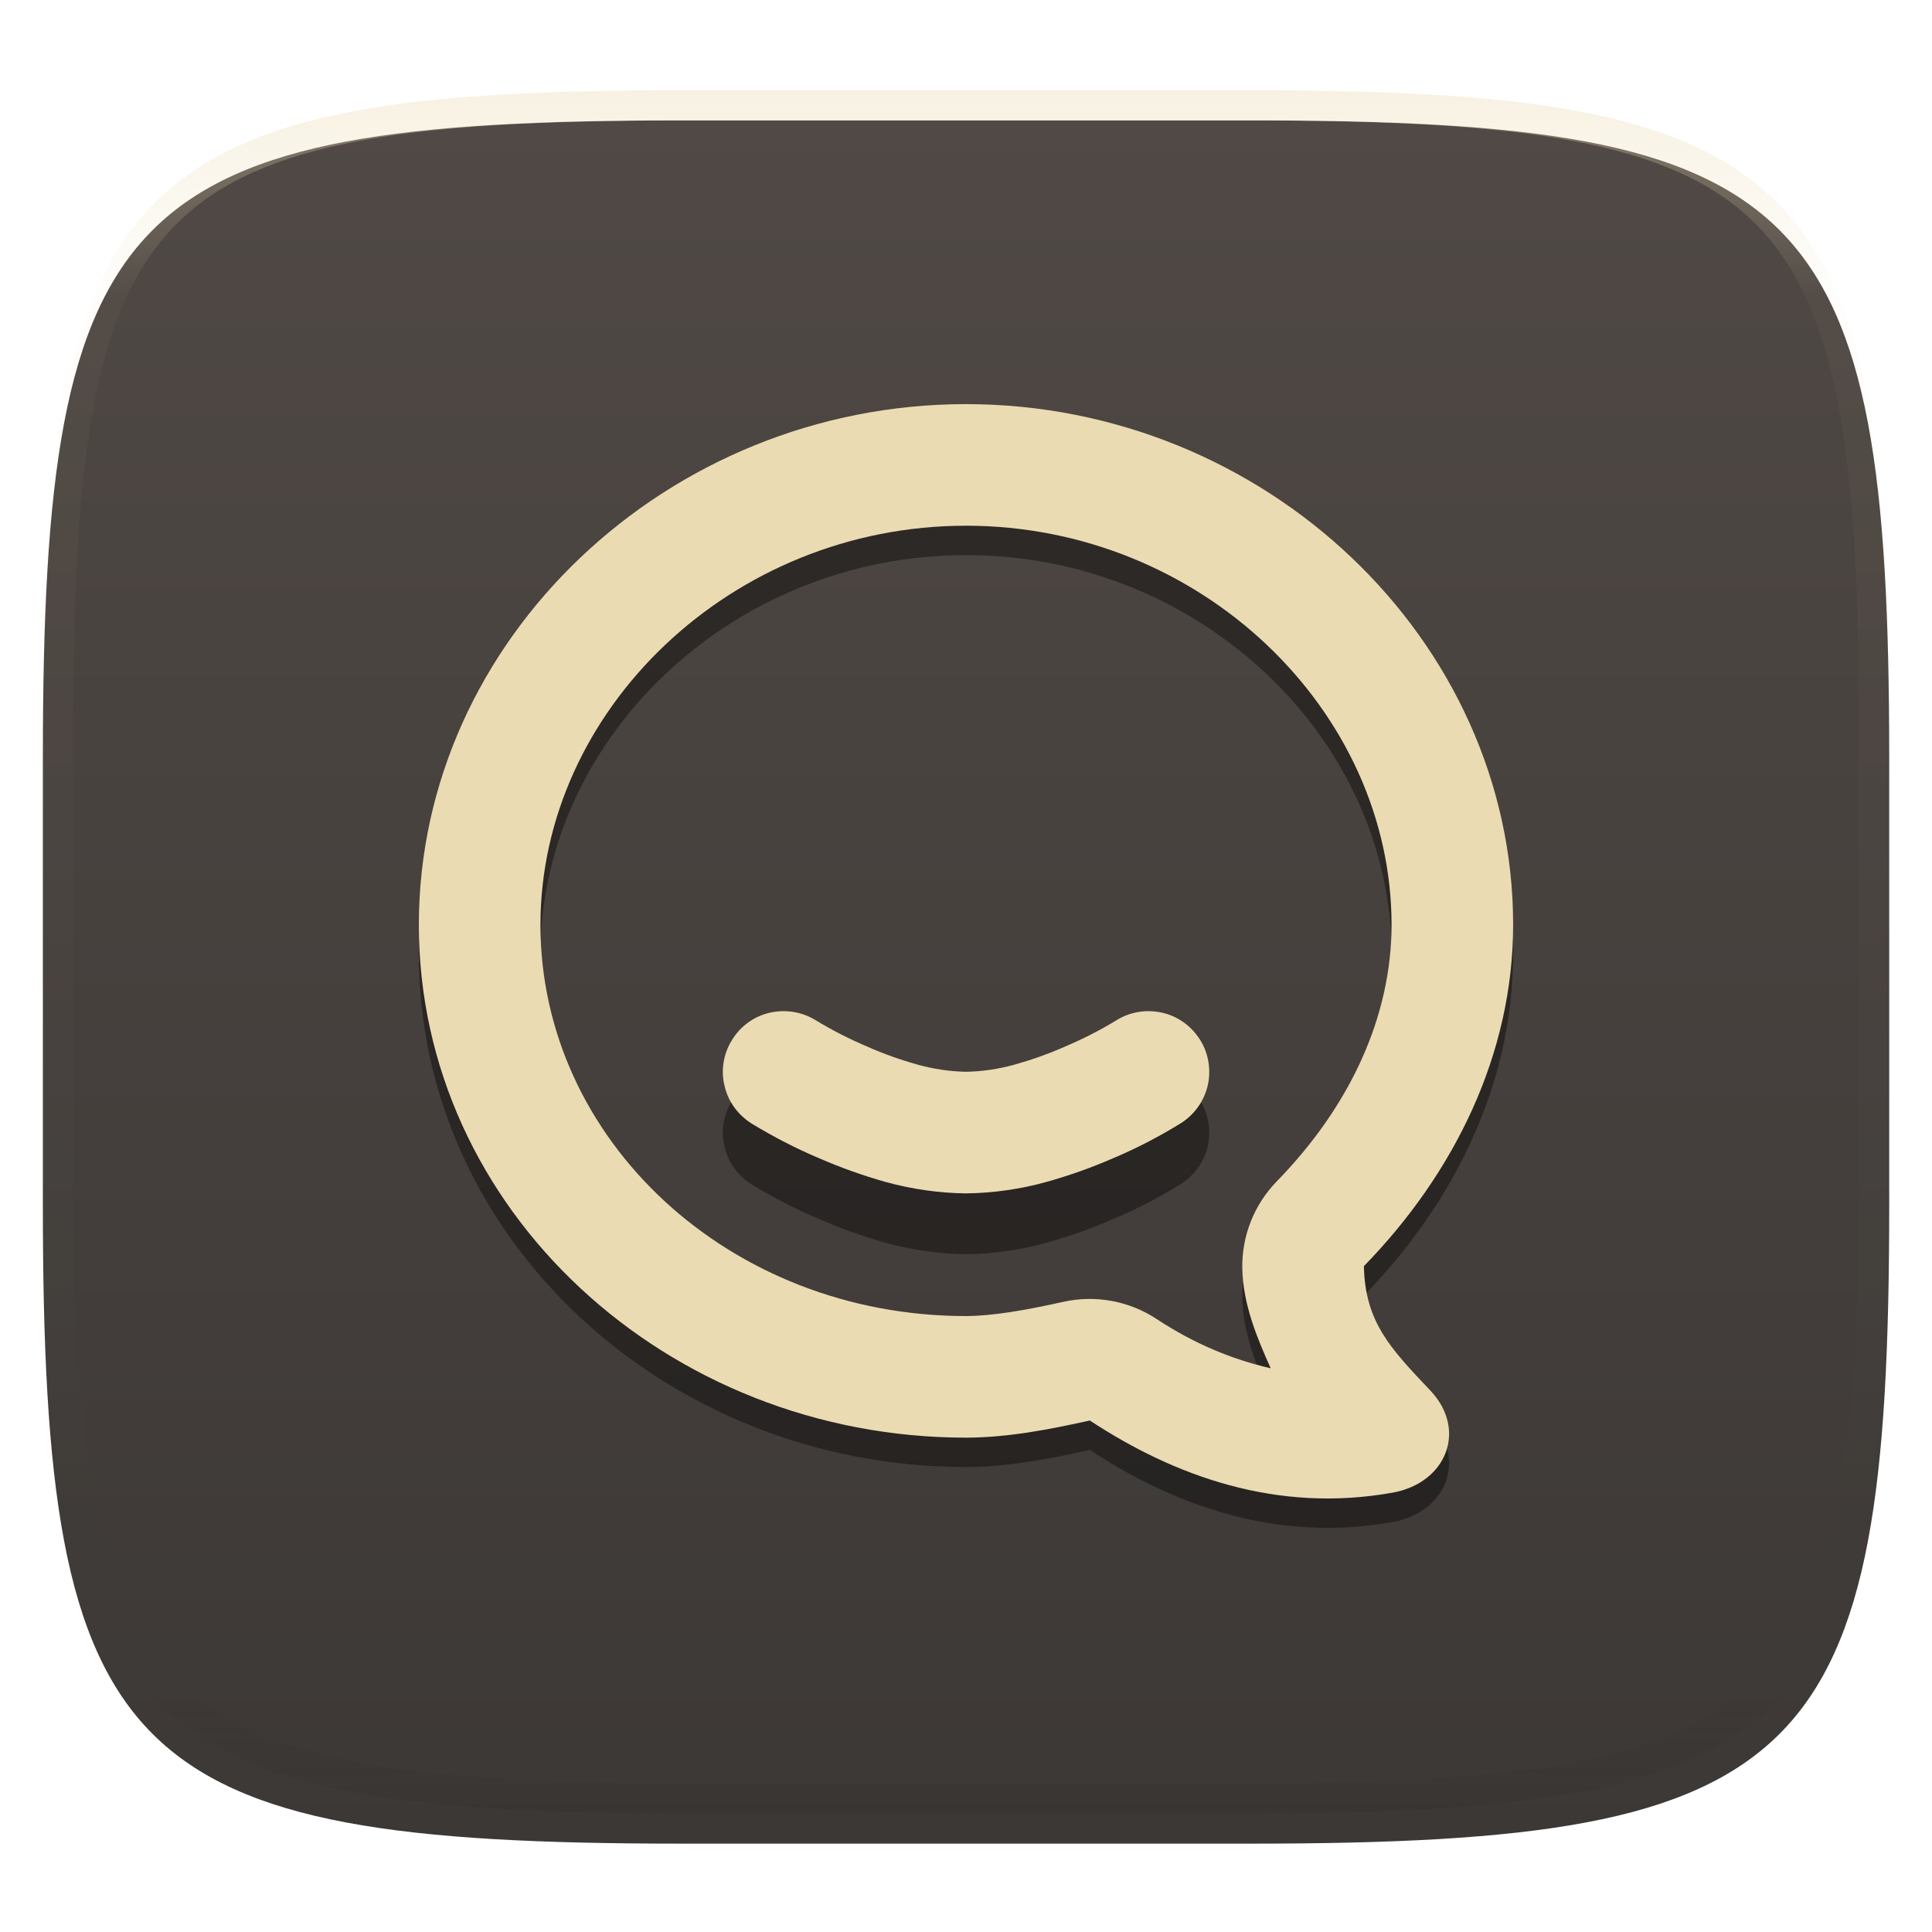 <svg width="256" height="256" style="isolation:isolate" version="1.1" viewBox="0 0 256 256" xmlns="http://www.w3.org/2000/svg">
  <defs>
    <filter id="RseBQ8poMtdnxLYL1zvfahxAqK9ecXQr" x="-.042" y="-.045" width="1.084" height="1.108" color-interpolation-filters="sRGB">
      <feGaussianBlur in="SourceGraphic" stdDeviation="4.294"/>
      <feOffset dx="0" dy="4" result="pf_100_offsetBlur"/>
      <feFlood flood-opacity=".4"/>
      <feComposite in2="pf_100_offsetBlur" operator="in" result="pf_100_dropShadow"/>
      <feBlend in="SourceGraphic" in2="pf_100_dropShadow"/>
    </filter>
  </defs>
  <g filter="url(#RseBQ8poMtdnxLYL1zvfahxAqK9ecXQr)">
    <linearGradient id="_lgradient_13" x2="0" y2="1" gradientTransform="matrix(244.65 0 0 228.34 5.68 11.952)" gradientUnits="userSpaceOnUse">
      <stop stop-color="#504945" offset="0"/>
      <stop stop-color="#3c3836" offset="1"/>
    </linearGradient>
    <path d="m165.69 11.952c74.056 0 84.639 10.557 84.639 84.544v59.251c0 73.986-10.584 84.544-84.639 84.544h-75.37c-74.056 0-84.639-10.557-84.639-84.544v-59.251c0-73.987 10.584-84.544 84.639-84.544h75.37z" fill="url(#_lgradient_13)"/>
  </g>
  <g opacity=".4">
    <linearGradient id="_lgradient_14" x1=".517" x2=".517" y2="1" gradientTransform="matrix(244.65,0,0,228.34,5.68,11.95)" gradientUnits="userSpaceOnUse">
      <stop stop-color="#ebdbb2" offset="0"/>
      <stop stop-color="#ebdbb2" stop-opacity=".098" offset=".125"/>
      <stop stop-color="#282828" stop-opacity=".098" offset=".925"/>
      <stop stop-color="#282828" stop-opacity=".498" offset="1"/>
    </linearGradient>
    <path d="m165.07 11.951c4.328-0.01 8.656 0.039 12.984 0.138 3.876 0.079 7.751 0.226 11.626 0.452 3.453 0.197 6.905 0.481 10.348 0.855 3.059 0.334 6.118 0.786 9.148 1.346 2.715 0.501 5.4 1.14 8.046 1.916 2.4 0.698 4.751 1.562 7.023 2.584 2.115 0.943 4.141 2.063 6.059 3.35 1.839 1.238 3.561 2.653 5.135 4.215 1.564 1.572 2.98 3.281 4.22 5.119 1.289 1.916 2.41 3.94 3.364 6.042 1.023 2.279 1.889 4.618 2.597 7.005 0.777 2.643 1.416 5.325 1.918 8.037 0.561 3.026 1.013 6.072 1.348 9.127 0.374 3.439 0.659 6.877 0.856 10.326 0.226 3.861 0.374 7.732 0.462 11.593 0.089 4.323 0.138 8.646 0.128 12.959v58.212c0.01 4.323-0.039 8.636-0.128 12.959-0.089 3.871-0.236 7.732-0.462 11.593-0.197 3.449-0.482 6.897-0.856 10.326-0.334 3.055-0.787 6.111-1.348 9.137-0.502 2.702-1.141 5.384-1.918 8.027-0.708 2.387-1.574 4.736-2.597 7.005-0.954 2.112-2.075 4.126-3.364 6.042-1.239 1.837-2.656 3.557-4.22 5.119-1.574 1.562-3.295 2.977-5.135 4.215-1.918 1.287-3.944 2.407-6.059 3.35-2.272 1.022-4.623 1.886-7.023 2.594-2.646 0.776-5.331 1.415-8.046 1.906-3.03 0.57-6.089 1.012-9.148 1.346-3.443 0.373-6.895 0.658-10.348 0.855-3.876 0.226-7.751 0.373-11.626 0.462-4.328 0.088-8.656 0.138-12.984 0.128h-74.126c-4.328 0.01-8.656-0.039-12.984-0.128-3.876-0.088-7.751-0.236-11.626-0.462-3.453-0.196-6.905-0.481-10.348-0.855-3.059-0.334-6.118-0.776-9.148-1.346-2.715-0.491-5.4-1.13-8.046-1.906-2.4-0.707-4.751-1.572-7.023-2.594-2.115-0.943-4.141-2.063-6.059-3.35-1.839-1.238-3.561-2.653-5.135-4.215-1.564-1.562-2.98-3.281-4.22-5.119-1.289-1.916-2.41-3.93-3.364-6.042-1.023-2.269-1.889-4.618-2.597-7.005-0.777-2.643-1.416-5.325-1.918-8.027-0.561-3.026-1.013-6.082-1.348-9.137-0.374-3.429-0.659-6.877-0.856-10.326-0.226-3.861-0.374-7.722-0.462-11.593-0.089-4.323-0.138-8.636-0.128-12.959v-58.212c-0.01-4.313 0.039-8.636 0.128-12.959 0.089-3.861 0.236-7.732 0.462-11.593 0.197-3.449 0.482-6.887 0.856-10.326 0.334-3.055 0.787-6.101 1.348-9.127 0.502-2.712 1.141-5.394 1.918-8.037 0.708-2.387 1.574-4.726 2.597-7.005 0.954-2.103 2.075-4.126 3.364-6.042 1.239-1.837 2.656-3.547 4.22-5.119 1.574-1.562 3.295-2.977 5.135-4.215 1.918-1.287 3.944-2.407 6.059-3.35 2.272-1.022 4.623-1.886 7.023-2.584 2.646-0.776 5.331-1.415 8.046-1.916 3.03-0.56 6.089-1.012 9.148-1.346 3.443-0.373 6.895-0.658 10.348-0.855 3.876-0.226 7.751-0.373 11.626-0.452 4.328-0.098 8.656-0.147 12.984-0.138h74.126zm0.01 4.008c4.298-0.01 8.597 0.039 12.895 0.128 3.826 0.088 7.653 0.236 11.479 0.452 3.384 0.197 6.767 0.472 10.131 0.845 2.97 0.314 5.931 0.747 8.863 1.297 2.577 0.472 5.135 1.081 7.653 1.818 2.223 0.648 4.397 1.454 6.502 2.397 1.908 0.855 3.738 1.867 5.469 3.026 1.623 1.091 3.138 2.338 4.525 3.724s2.636 2.898 3.738 4.519c1.161 1.729 2.174 3.547 3.03 5.443 0.944 2.112 1.751 4.284 2.4 6.494 0.748 2.515 1.348 5.06 1.829 7.634 0.541 2.928 0.974 5.875 1.298 8.842 0.374 3.36 0.649 6.73 0.846 10.11 0.216 3.822 0.374 7.634 0.452 11.456 0.089 4.293 0.138 8.577 0.138 12.87v58.212c0 4.293-0.049 8.577-0.138 12.87-0.079 3.822-0.236 7.644-0.452 11.456-0.197 3.38-0.472 6.75-0.846 10.12-0.325 2.957-0.757 5.905-1.298 8.832-0.482 2.574-1.082 5.119-1.829 7.634-0.649 2.22-1.456 4.382-2.4 6.494-0.856 1.896-1.869 3.724-3.03 5.443-1.102 1.631-2.351 3.144-3.738 4.529-1.387 1.375-2.902 2.623-4.525 3.714-1.731 1.159-3.561 2.171-5.469 3.026-2.105 0.953-4.279 1.749-6.502 2.397-2.518 0.737-5.075 1.346-7.653 1.818-2.931 0.55-5.892 0.982-8.863 1.307-3.364 0.364-6.748 0.648-10.131 0.835-3.826 0.216-7.653 0.373-11.479 0.452-4.298 0.098-8.597 0.138-12.895 0.138h-0.01-74.126-0.01c-4.298 0-8.597-0.039-12.895-0.138-3.826-0.079-7.653-0.236-11.479-0.452-3.384-0.187-6.767-0.472-10.131-0.835-2.971-0.324-5.931-0.757-8.863-1.307-2.577-0.472-5.135-1.081-7.653-1.818-2.223-0.648-4.397-1.444-6.502-2.397-1.908-0.855-3.738-1.867-5.469-3.026-1.623-1.091-3.138-2.338-4.525-3.714-1.387-1.385-2.636-2.898-3.738-4.529-1.161-1.719-2.174-3.547-3.03-5.443-0.944-2.112-1.751-4.274-2.4-6.494-0.748-2.515-1.348-5.06-1.829-7.634-0.541-2.928-0.974-5.875-1.298-8.832-0.374-3.37-0.649-6.74-0.846-10.12-0.216-3.812-0.374-7.634-0.452-11.456-0.089-4.293-0.138-8.577-0.138-12.87v-58.212c0-4.293 0.049-8.577 0.138-12.87 0.079-3.822 0.236-7.634 0.452-11.456 0.197-3.38 0.472-6.75 0.846-10.11 0.325-2.967 0.757-5.915 1.298-8.842 0.482-2.574 1.082-5.119 1.829-7.634 0.649-2.211 1.456-4.382 2.4-6.494 0.856-1.896 1.869-3.714 3.03-5.443 1.102-1.621 2.351-3.134 3.738-4.519s2.902-2.633 4.525-3.724c1.731-1.159 3.561-2.171 5.469-3.026 2.105-0.943 4.279-1.749 6.502-2.397 2.518-0.737 5.075-1.346 7.653-1.818 2.931-0.55 5.892-0.982 8.863-1.297 3.364-0.373 6.748-0.648 10.131-0.845 3.826-0.216 7.653-0.364 11.479-0.452 4.298-0.088 8.597-0.138 12.895-0.128h0.01 74.126 0.01z" fill="url(#_lgradient_14)" fill-rule="evenodd"/>
  </g>
  <defs>
    <filter id="UNedwmZf5TqAz1N9NgF8Xu7Qg3I47KTj" x="-.071" y="-.071" width="1.142" height="1.142" color-interpolation-filters="sRGB">
      <feGaussianBlur stdDeviation="4.294"/>
    </filter>
  </defs>
  <g filter="url(#UNedwmZf5TqAz1N9NgF8Xu7Qg3I47KTj)" opacity=".4">
    <path d="m128 57.445c-39.583 0-72.5 31.225-72.5 69.007 0 37.782 32.917 67.937 72.5 67.937h0.016c5.55-0.012 10.997-1.075 16.395-2.266 11.13 7.322 24.718 12.327 40.152 9.55 7.073-1.286 9.903-8.287 4.972-13.515-5.28-5.58-8.65-9.054-8.811-16.489 12.059-12.381 19.76-28.162 19.776-45.216 0-37.789-32.915-69.01-72.5-69.01l8.1e-5 0.001zm0 16.111c31.103 0 56.379 24.462 56.389 52.881-0.012 12.217-5.52 24.049-15.198 33.985-3.02 3.094-4.67 7.273-4.579 11.596 0.102 4.73 1.931 9.103 3.76 13.185-5.2-1.203-10.22-3.306-15.12-6.529-3.632-2.392-8.077-3.214-12.325-2.28-5.123 1.128-9.409 1.877-12.929 1.885-31.403 0-56.389-23.401-56.389-51.826-8e-6 -28.425 25.28-52.896 56.389-52.896l0.002 4.03e-4z"/>
  </g>
  <path d="m128 53.549c-39.585 0-72.5 31.227-72.5 69.007 0 37.781 32.915 67.941 72.5 67.941h0.016c5.55-0.016 10.996-1.079 16.393-2.272 11.133 7.322 24.722 12.333 40.149 9.554 7.081-1.289 9.908-8.289 4.978-13.517-5.284-5.582-8.652-9.054-8.813-16.49 12.059-12.381 19.76-28.162 19.776-45.216 0-37.781-32.915-69.007-72.5-69.007zm0 16.111c31.103 0 56.381 24.46 56.389 52.88-0.016 12.22-5.518 24.046-15.201 33.986-3.018 3.094-4.667 7.271-4.576 11.592 0.105 4.729 1.933 9.103 3.762 13.187-5.204-1.2-10.223-3.303-15.12-6.533-3.632-2.392-8.077-3.214-12.325-2.28-5.123 1.136-9.409 1.877-12.929 1.893-31.401 0-56.389-23.401-56.389-51.829 0-28.428 25.278-52.896 56.389-52.896z" fill="#ebdbb2"/>
  <defs>
    <filter id="PDklF9Whf2rZdLitOGr9uZ56Itg271Yx" x="-.16" y="-.427" width="1.32" height="1.854" color-interpolation-filters="sRGB">
      <feGaussianBlur stdDeviation="4.294"/>
    </filter>
  </defs>
  <g filter="url(#PDklF9Whf2rZdLitOGr9uZ56Itg271Yx)" opacity=".4">
    <path d="m147.97 143.23c1.812-1.128 4.028-1.45 6.082-0.967 2.095 0.483 3.867 1.812 4.995 3.625 1.128 1.812 1.45 4.028 0.967 6.082-0.524 2.095-1.812 3.867-3.665 4.995-2.82 1.732-5.76 3.263-8.821 4.551-2.86 1.249-5.8 2.296-8.821 3.142-3.464 0.967-7.089 1.49-10.714 1.531-3.625-0.04-7.21-0.564-10.714-1.531-2.981-0.846-5.921-1.893-8.781-3.142-3.061-1.289-6.002-2.82-8.861-4.551-1.812-1.128-3.142-2.9-3.625-4.995-0.524-2.054-0.161-4.269 0.967-6.082 1.087-1.812 2.9-3.142 4.954-3.625 2.095-0.483 4.269-0.161 6.122 0.967 2.175 1.329 4.471 2.497 6.847 3.504 2.175 0.967 4.431 1.772 6.767 2.417 2.054 0.564 4.189 0.886 6.324 0.926 2.175-0.04 4.31-0.362 6.364-0.926 2.296-0.644 4.592-1.45 6.767-2.417 2.376-1.007 4.672-2.175 6.847-3.504z"/>
  </g>
  <path d="m147.97 135.17c1.812-1.128 4.028-1.45 6.082-0.967 2.095 0.483 3.867 1.812 4.995 3.625s1.45 4.028 0.967 6.082c-0.524 2.095-1.812 3.867-3.665 4.995-2.82 1.732-5.76 3.263-8.821 4.551-2.86 1.249-5.8 2.296-8.821 3.142-3.464 0.967-7.089 1.49-10.714 1.531-3.625-0.04-7.21-0.564-10.714-1.531-2.981-0.846-5.921-1.893-8.781-3.142-3.061-1.289-6.002-2.82-8.861-4.551-1.812-1.128-3.142-2.9-3.625-4.995-0.524-2.054-0.161-4.269 0.967-6.082 1.087-1.812 2.9-3.142 4.954-3.625 2.095-0.483 4.269-0.161 6.122 0.967 2.175 1.329 4.471 2.497 6.847 3.504 2.175 0.967 4.431 1.772 6.767 2.417 2.054 0.564 4.189 0.886 6.324 0.926 2.175-0.04 4.31-0.362 6.364-0.926 2.296-0.644 4.592-1.45 6.767-2.417 2.376-1.007 4.672-2.175 6.847-3.504z" fill="#ebdbb2"/>
</svg>
